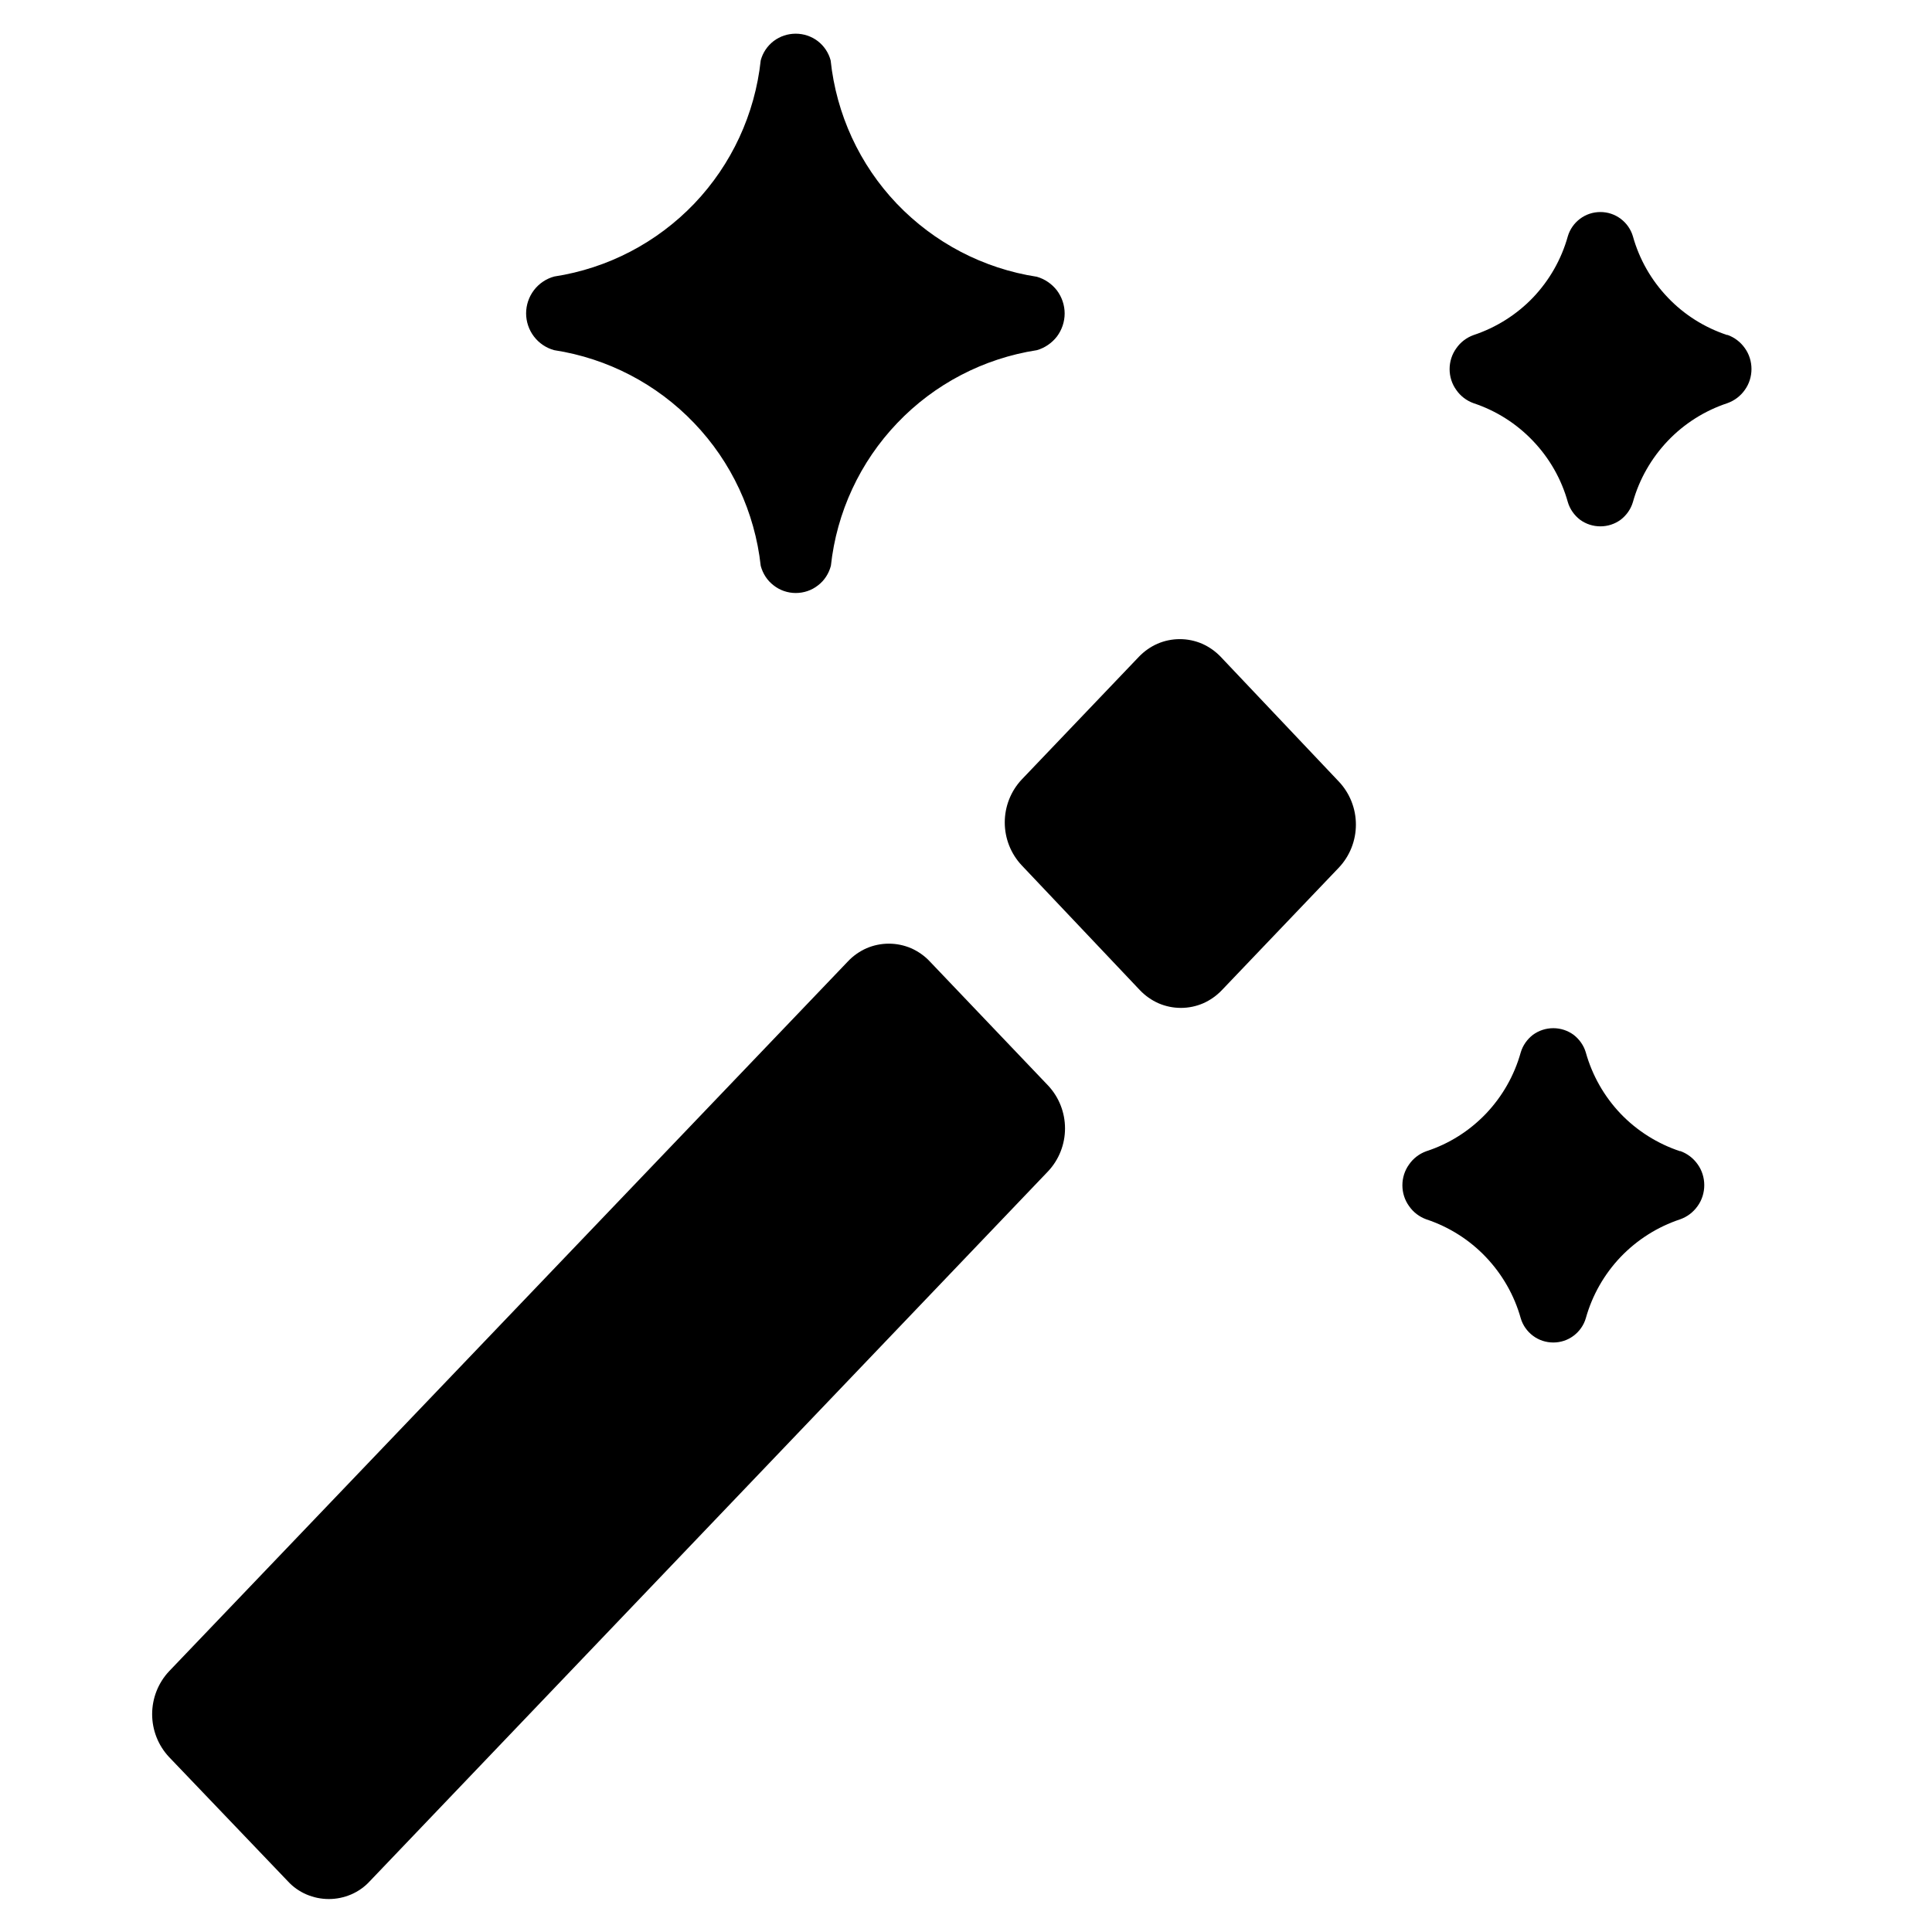 <svg width="16" height="16" viewBox="0 0 16 16" fill="none" xmlns="http://www.w3.org/2000/svg">
<path d="M7.7 7.962C7.657 7.916 7.604 7.879 7.546 7.853C7.487 7.828 7.425 7.815 7.361 7.815C7.297 7.815 7.235 7.828 7.176 7.853C7.118 7.879 7.065 7.916 7.022 7.962L1.4 13.841C1.31 13.937 1.26 14.064 1.26 14.196C1.26 14.328 1.31 14.455 1.4 14.551L2.384 15.58C2.427 15.627 2.48 15.664 2.538 15.689C2.597 15.714 2.659 15.727 2.723 15.727C2.787 15.727 2.849 15.714 2.908 15.689C2.966 15.664 3.019 15.627 3.062 15.58L8.68 9.7C8.77 9.604 8.82 9.477 8.82 9.345C8.82 9.213 8.77 9.086 8.68 8.99L7.7 7.962ZM10.11 5.44C10.066 5.394 10.014 5.357 9.955 5.331C9.897 5.306 9.834 5.293 9.771 5.293C9.707 5.293 9.644 5.306 9.586 5.331C9.527 5.357 9.475 5.394 9.431 5.44L8.461 6.456C8.371 6.552 8.321 6.679 8.321 6.811C8.321 6.943 8.371 7.07 8.461 7.166L9.44 8.2C9.484 8.246 9.536 8.283 9.595 8.309C9.653 8.334 9.716 8.347 9.78 8.347C9.843 8.347 9.906 8.334 9.964 8.309C10.023 8.283 10.075 8.246 10.119 8.2L11.089 7.184C11.179 7.088 11.229 6.961 11.229 6.829C11.229 6.697 11.179 6.57 11.089 6.474L10.11 5.44ZM4.59 2.9C5.032 2.968 5.439 3.18 5.748 3.503C6.058 3.826 6.251 4.242 6.3 4.686C6.317 4.75 6.354 4.808 6.407 4.848C6.459 4.889 6.524 4.911 6.59 4.911C6.657 4.911 6.722 4.889 6.774 4.848C6.827 4.808 6.864 4.75 6.881 4.686C6.929 4.242 7.122 3.826 7.431 3.503C7.739 3.18 8.146 2.968 8.587 2.9C8.653 2.881 8.711 2.841 8.753 2.787C8.794 2.732 8.817 2.665 8.817 2.596C8.817 2.527 8.794 2.46 8.753 2.405C8.711 2.351 8.653 2.311 8.587 2.292C8.144 2.224 7.737 2.011 7.427 1.687C7.118 1.363 6.926 0.945 6.879 0.5C6.862 0.436 6.824 0.38 6.772 0.34C6.719 0.3 6.655 0.279 6.59 0.279C6.524 0.279 6.46 0.3 6.407 0.34C6.355 0.38 6.317 0.436 6.3 0.5C6.252 0.945 6.059 1.362 5.75 1.686C5.44 2.01 5.033 2.222 4.59 2.29C4.523 2.308 4.464 2.348 4.422 2.403C4.38 2.458 4.357 2.526 4.357 2.595C4.357 2.664 4.38 2.732 4.422 2.787C4.464 2.842 4.523 2.882 4.59 2.9ZM14.305 2.775C14.117 2.713 13.948 2.607 13.812 2.464C13.675 2.321 13.576 2.147 13.523 1.957C13.506 1.899 13.47 1.848 13.422 1.812C13.373 1.775 13.314 1.756 13.254 1.756C13.193 1.756 13.134 1.775 13.085 1.812C13.037 1.848 13.001 1.899 12.984 1.957C12.931 2.147 12.832 2.321 12.696 2.464C12.56 2.606 12.39 2.713 12.203 2.775C12.145 2.796 12.095 2.834 12.06 2.885C12.024 2.935 12.005 2.995 12.005 3.057C12.005 3.119 12.024 3.179 12.06 3.229C12.095 3.28 12.145 3.318 12.203 3.339C12.39 3.401 12.559 3.508 12.695 3.651C12.832 3.794 12.931 3.968 12.984 4.158C13.001 4.216 13.037 4.267 13.085 4.304C13.134 4.34 13.193 4.359 13.254 4.359C13.314 4.359 13.373 4.34 13.422 4.304C13.47 4.267 13.506 4.216 13.523 4.158C13.576 3.968 13.676 3.794 13.812 3.651C13.948 3.508 14.118 3.401 14.305 3.339C14.364 3.318 14.414 3.28 14.45 3.229C14.486 3.179 14.505 3.118 14.505 3.056C14.505 2.994 14.486 2.933 14.45 2.883C14.414 2.832 14.364 2.794 14.305 2.773V2.775ZM13.914 9.534C13.727 9.472 13.557 9.365 13.421 9.223C13.285 9.08 13.186 8.906 13.133 8.716C13.116 8.658 13.08 8.607 13.032 8.57C12.983 8.534 12.924 8.515 12.864 8.515C12.803 8.515 12.744 8.534 12.695 8.57C12.647 8.607 12.611 8.658 12.594 8.716C12.541 8.906 12.442 9.08 12.306 9.223C12.169 9.366 12 9.473 11.812 9.534C11.754 9.555 11.704 9.593 11.669 9.644C11.633 9.694 11.614 9.754 11.614 9.816C11.614 9.878 11.633 9.938 11.669 9.988C11.704 10.039 11.754 10.077 11.812 10.098C11.999 10.16 12.169 10.267 12.305 10.41C12.441 10.553 12.541 10.727 12.594 10.917C12.611 10.975 12.647 11.026 12.695 11.062C12.744 11.099 12.803 11.118 12.864 11.118C12.924 11.118 12.983 11.099 13.032 11.062C13.08 11.026 13.116 10.975 13.133 10.917C13.186 10.727 13.285 10.553 13.421 10.41C13.558 10.267 13.727 10.16 13.914 10.098C13.973 10.077 14.023 10.039 14.059 9.988C14.095 9.938 14.114 9.877 14.114 9.815C14.114 9.753 14.095 9.692 14.059 9.642C14.023 9.591 13.973 9.553 13.914 9.532V9.534Z" fill="black"/>
</svg>
